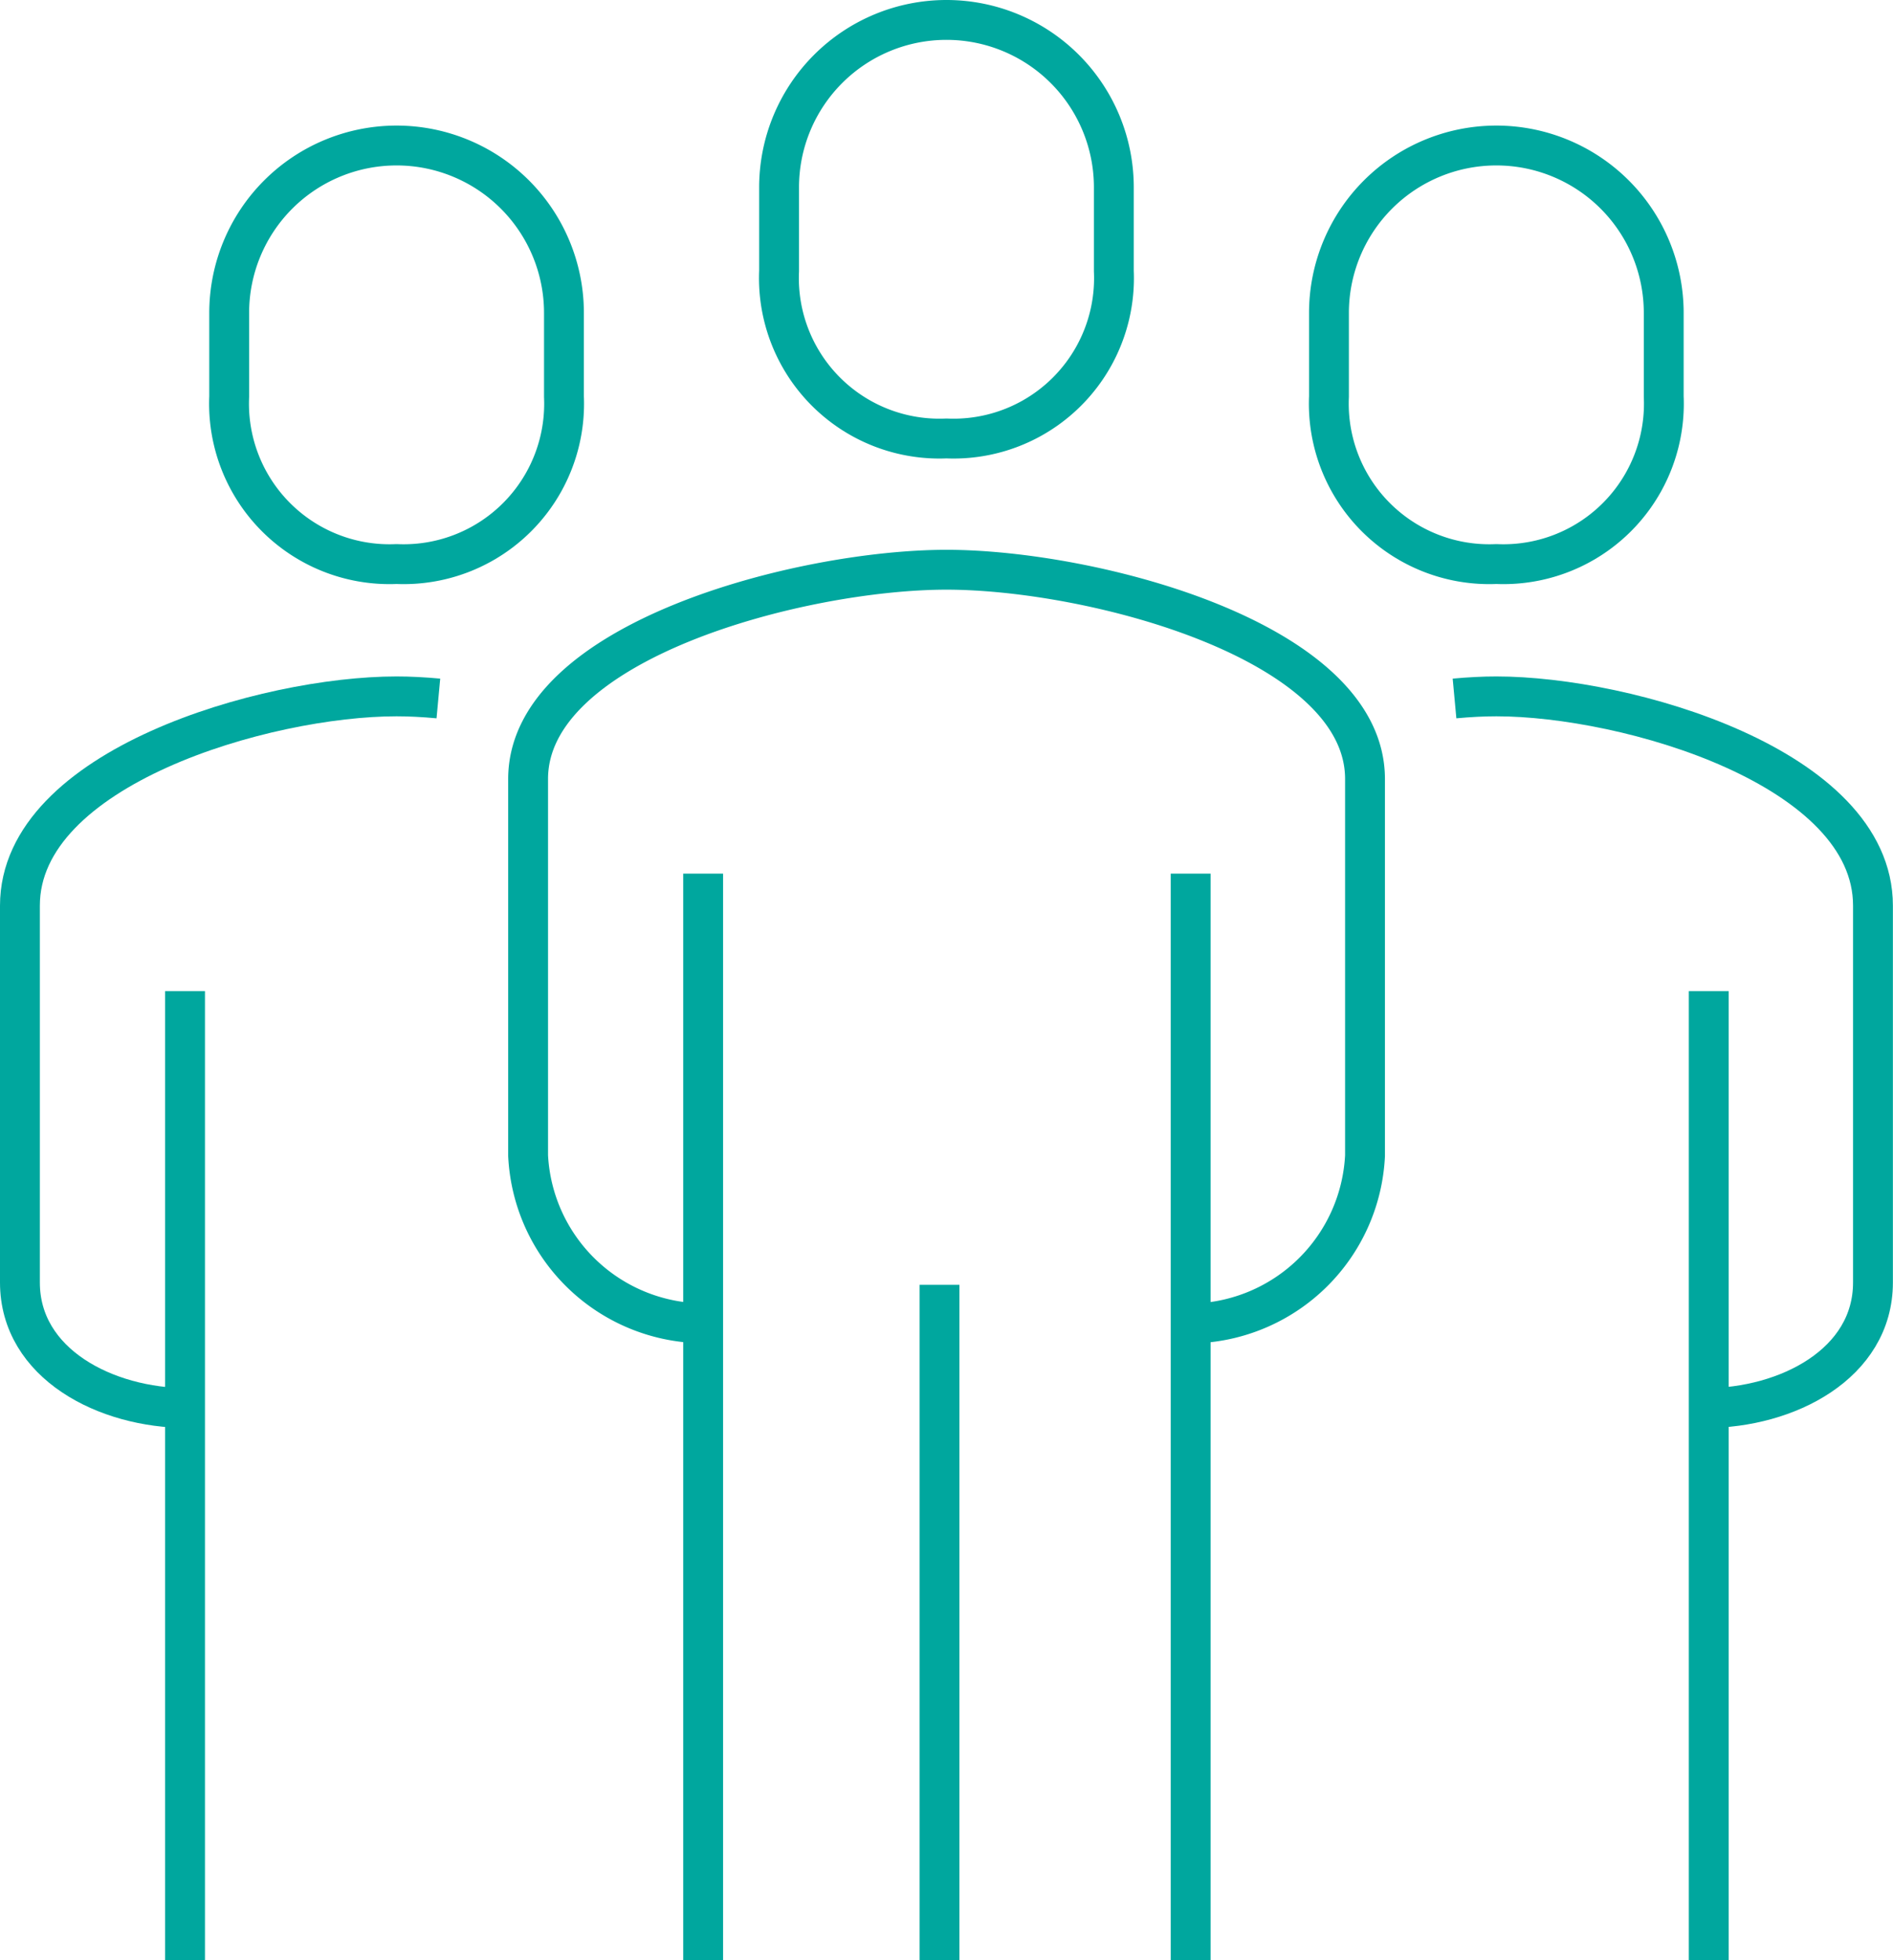 <svg xmlns="http://www.w3.org/2000/svg" width="95" height="98.357" viewBox="0 0 95 98.357">
  <g id="Icon_piople" data-name="Icon piople" transform="translate(1 1)">
    <path id="Path_22346" data-name="Path 22346" d="M335.608,180.809a8.858,8.858,0,0,0,8.4-8.4V153.5c0-6.938-13.708-10.5-21-10.5s-21,3.565-21,10.5v18.9a8.858,8.858,0,0,0,8.4,8.4" transform="translate(-276.505 -115.413)" fill="none" stroke="#00a79e" stroke-linejoin="round" stroke-width="2"/>
    <path id="Path_22347" data-name="Path 22347" d="M336.6,181.708c4.085,0,8.4-2.216,8.4-6.3V156.5c0-6.938-12.338-10.5-18.9-10.5-.649,0-1.357.036-2.1.105" transform="translate(-252.005 -112.059)" fill="none" stroke="#00a79e" stroke-linejoin="round" stroke-width="2"/>
    <path id="Path_22348" data-name="Path 22348" d="M316.4,151a8.053,8.053,0,0,0,8.4-8.4v-4.2a8.4,8.4,0,1,0-16.8,0v4.2A8.053,8.053,0,0,0,316.4,151Z" transform="translate(-269.902 -130)" fill="none" stroke="#00a79e" stroke-linejoin="round" stroke-width="2"/>
    <line id="Line_306" data-name="Line 306" y1="48.627" transform="translate(84.753 48.729)" fill="none" stroke="#00a79e" stroke-linejoin="round" stroke-width="2"/>
    <line id="Line_307" data-name="Line 307" y1="54.522" transform="translate(58.753 42.835)" fill="none" stroke="#00a79e" stroke-linejoin="round" stroke-width="2"/>
    <line id="Line_308" data-name="Line 308" y2="54.522" transform="translate(34.287 42.835)" fill="none" stroke="#00a79e" stroke-linejoin="round" stroke-width="2"/>
    <line id="Line_309" data-name="Line 309" y2="33.892" transform="translate(46.149 63.465)" fill="none" stroke="#00a79e" stroke-linejoin="round" stroke-width="2"/>
    <path id="Path_22349" data-name="Path 22349" d="M329.4,154a8.053,8.053,0,0,0,8.4-8.4v-4.2a8.4,8.4,0,0,0-16.8,0v4.2A8.053,8.053,0,0,0,329.4,154Z" transform="translate(-255.306 -126.699)" fill="none" stroke="#00a79e" stroke-linejoin="round" stroke-width="2"/>
    <path id="Path_22350" data-name="Path 22350" d="M298.4,181.708c-4.085,0-8.4-2.216-8.4-6.3V156.5c0-6.938,12.338-10.5,18.9-10.5.649,0,1.357.036,2.1.105" transform="translate(-290 -112.059)" fill="none" stroke="#00a79e" stroke-linejoin="round" stroke-width="2"/>
    <line id="Line_310" data-name="Line 310" y1="48.627" transform="translate(8.286 48.729)" fill="none" stroke="#00a79e" stroke-linejoin="round" stroke-width="2"/>
    <path id="Path_22351" data-name="Path 22351" d="M303.4,154a8.053,8.053,0,0,1-8.4-8.4v-4.2a8.4,8.4,0,1,1,16.8,0v4.2A8.053,8.053,0,0,1,303.4,154Z" transform="translate(-284.498 -126.699)" fill="none" stroke="#00a79e" stroke-linejoin="round" stroke-width="2"/>
  </g>
</svg>
